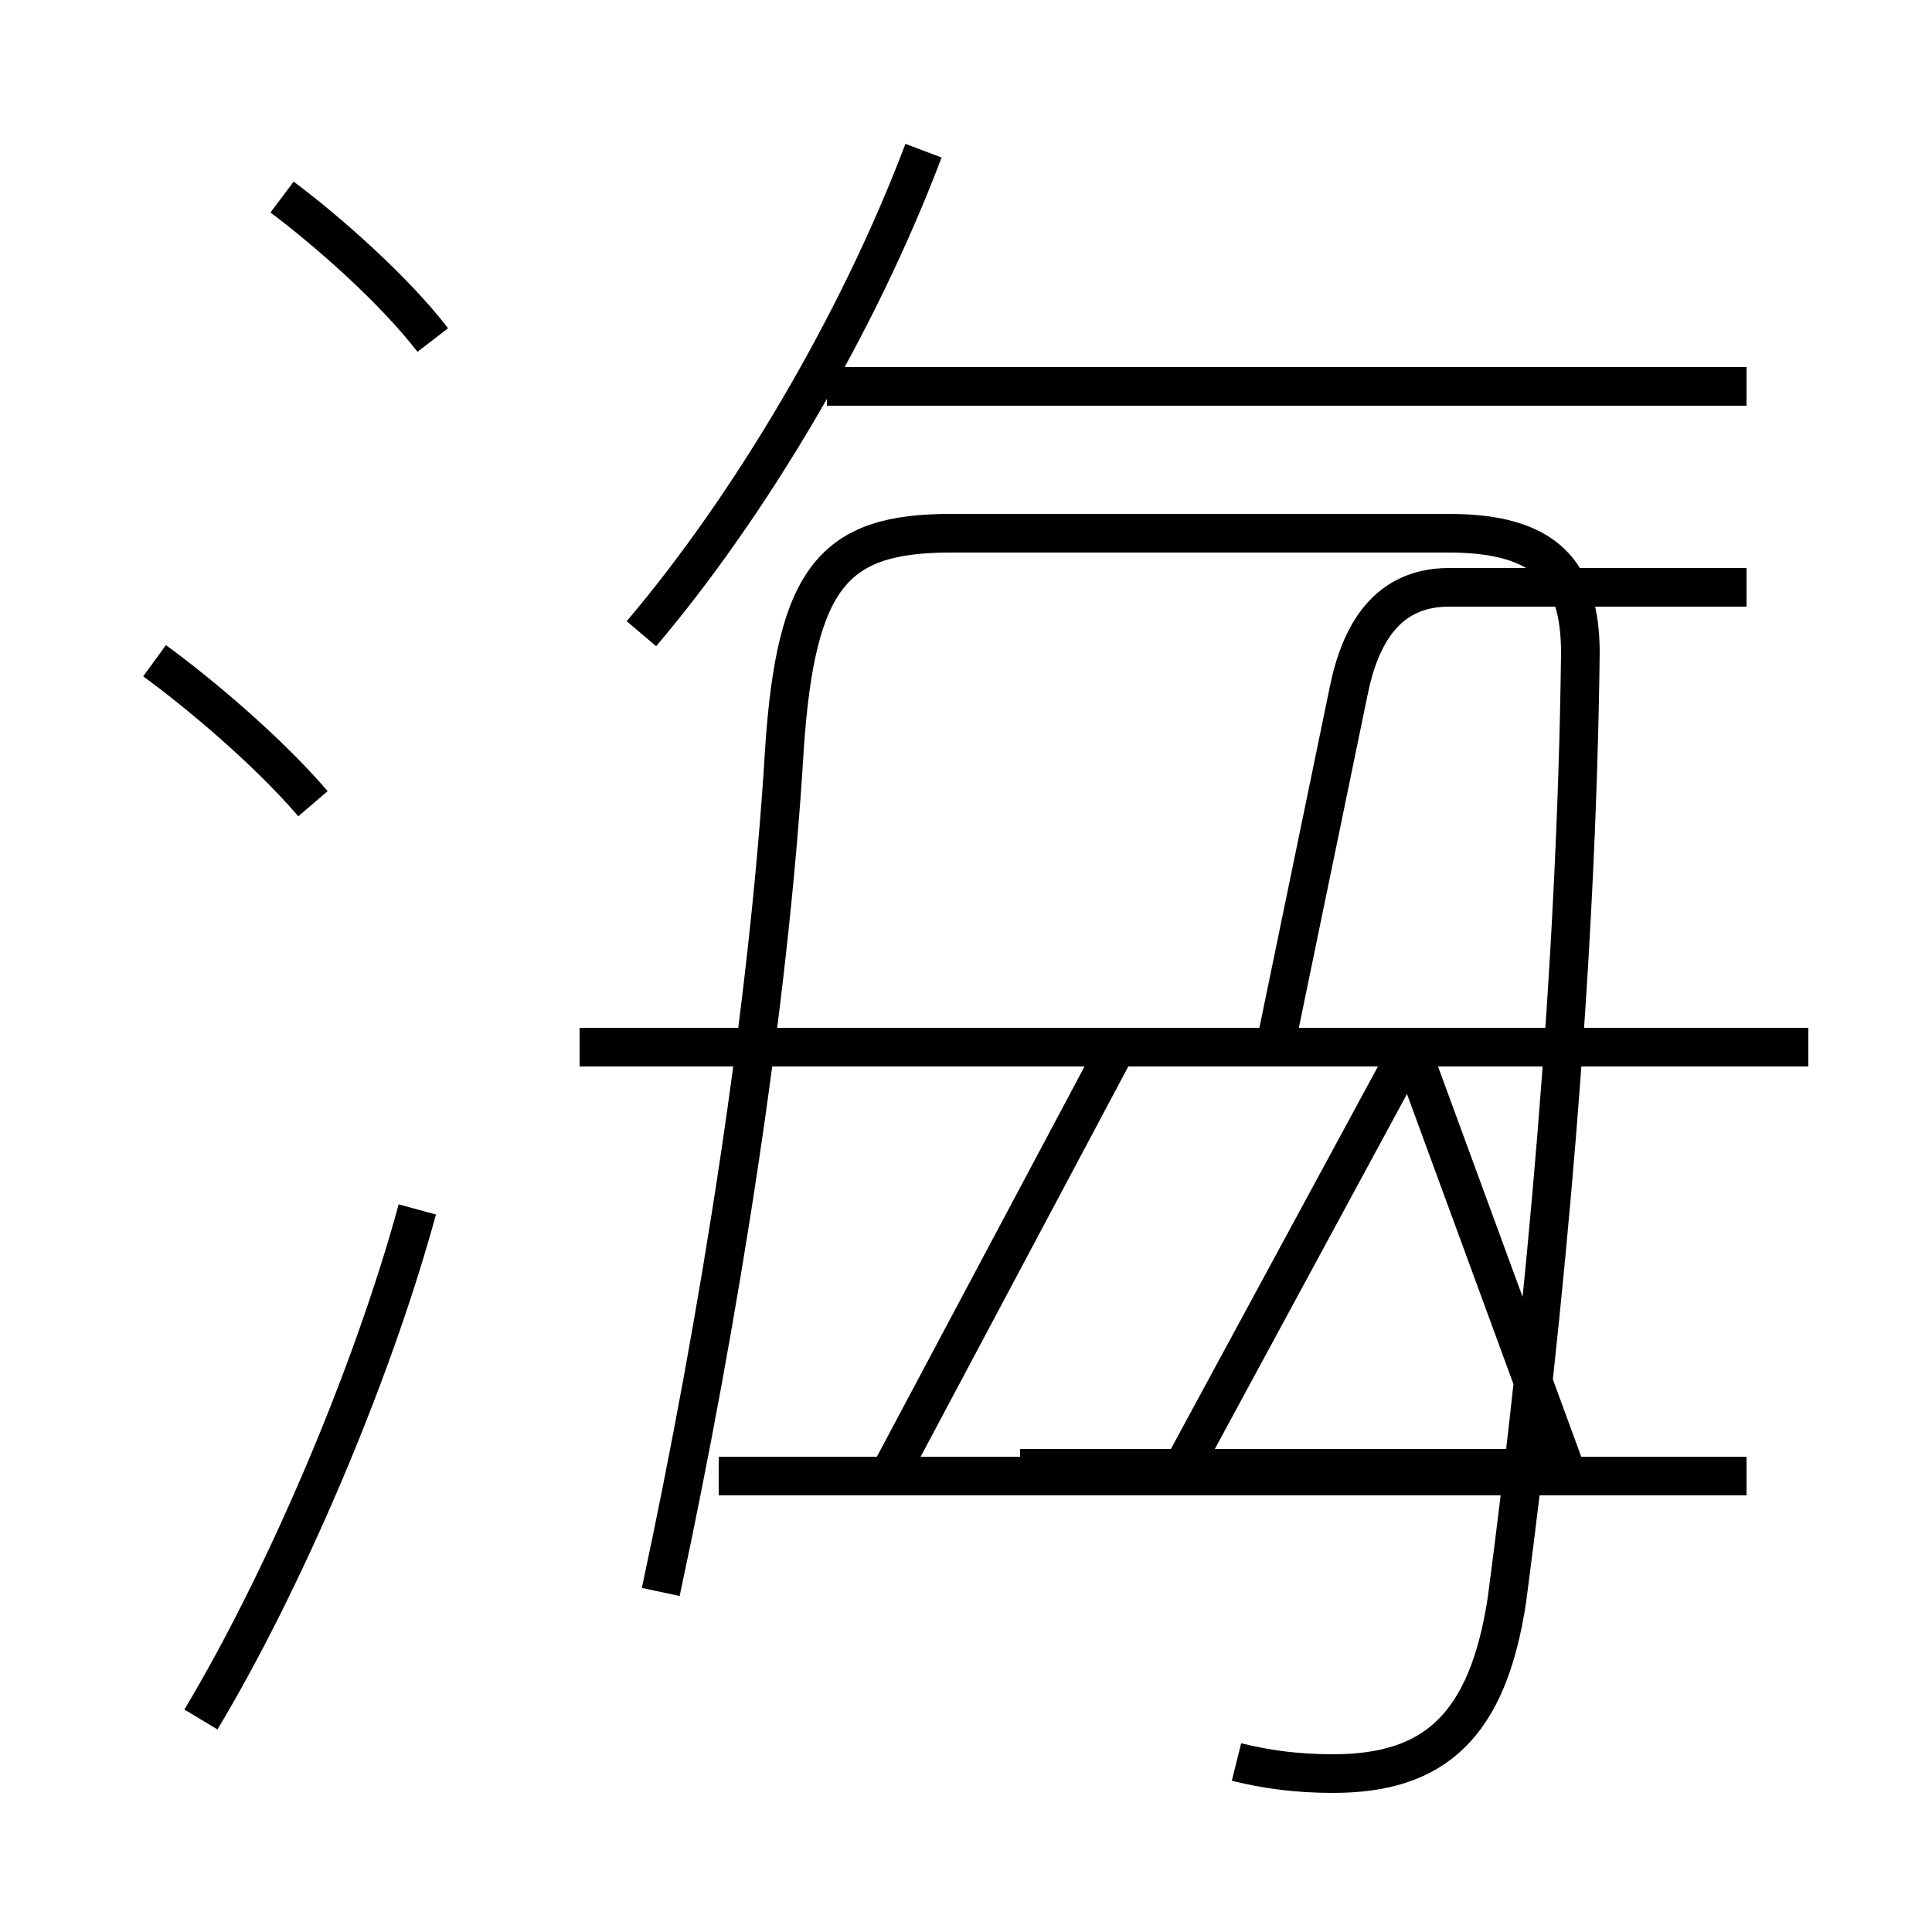 <?xml version='1.0' encoding='utf8'?>
<svg viewBox="0.0 -6.0 50.0 50.0" version="1.1" xmlns="http://www.w3.org/2000/svg">
<rect x="0.0" y="-6.0" width="50.0" height="50.0" fill="#808080" stroke="none"/>
<rect x="-1000" y="-1000" width="2000" height="2000" stroke="white" fill="white"/>
<g style="fill:white;stroke:#000000;  stroke-width:1">
<path d="M 32.0 1.6 C 32.8 1.8 33.6 1.9 34.5 1.9 C 37.1 1.9 38.5 0.7 39.0 -2.6 C 40.0 -10.2 40.8 -18.9 40.9 -27.1 C 40.9 -29.2 40.0 -30.2 37.5 -30.2 L 24.6 -30.2 C 21.6 -30.2 20.6 -29.1 20.3 -24.6 C 19.9 -17.9 18.6 -9.8 17.1 -2.8 M 5.2 0.5 C 7.3 -3.0 9.6 -8.3 10.8 -12.7 M 8.1 -23.2 C 6.9 -24.6 5.1 -26.1 4.0 -26.9 M 45.2 -5.8 L 18.6 -5.8 M 23.1 -6.0 L 28.9 -16.9 M 11.2 -35.2 C 10.2 -36.5 8.5 -38.0 7.3 -38.9 M 46.8 -16.9 L 15.0 -16.9 M 39.2 -16.9 L 33.0 -16.9 L 34.9 -26.1 C 35.2 -27.6 35.9 -28.8 37.5 -28.8 L 45.2 -28.8 M 16.6 -27.6 C 19.4 -30.9 22.2 -35.6 23.9 -40.1 M 40.5 -6.0 L 26.4 -6.0 M 30.6 -6.0 L 36.5 -16.9 M 45.2 -34.0 L 21.4 -34.0 M 40.5 -6.0 L 26.4 -6.0 M 40.5 -6.0 L 36.5 -16.9 M 30.6 -6.0 L 36.5 -16.9 M 40.5 -6.0 L 26.4 -6.0 M 30.6 -6.0 L 36.5 -16.9 M 40.5 -6.0 L 26.4 -6.0 M 30.6 -6.0 L 36.5 -16.9 M 40.5 -6.0 L 26.4 -6.0 M 30.6 -6.0 L 36.5 -16.9 M 40.5 -6.0 L 26.4 -6.0 M 30.6 -6.0 L 36.5 -16.9 M 40.5 -6.0 L 26.4 -6.0 M 30.6 -6.0 L 36.5 -16.9 M 40.5 -6.0 L 26.4 -6.0 M 30.6 -6.0 L 36.5 -16.9 M 40.5 -6.0 L 26.4 -6.0 M 30.6 -6.0 L 36.5 -16.9 M 40.5 -6.0 L 26.4 -6.0 M 30.6 -6.0 L 36.5 -16.9 M 40.5 -6.0 L 26.4 -6.0 M 30.6 -6.0 L 36.5 -16.9 M 40.5 -6.0 L 26.4 -6.0 M 30.6 -6.0 L 36.5 -16.9 M 40.5 -6.0 L 26.4 -6.0 M 30.6 -6.0 L 36.5 -16.9 M 40.5 -6.0 L 26.4 -6.0 M 30.6 -6.0 L 36.5 -16.9 M 40.5 -6.0 L 26.4 -6.0 M 30.6 -6.0 L 36.5 -16.9 M 40.5 -6.0 L 26.4 -6.0 M 30.6 -6.0 L 36.5 -16.9 M 40.5 -6.0 L 26.4 -6.0 M 30.6 -6.0 L 36.5 -16.9 M 40.5 -6.0 L 26.4 -6.0 M 30.6 -6.0 L 36.5 -16.9 M 40.5 -6.0 L 26.4 -6.0 M 30.6 -6.0 L 36.5 -16.9 M 40.5 -6.0 L 26.4 -6.0 M 30.6 -6.0 L 36.5 -16.9 M 40.5 -6.0 L 26.4 -6.0 M 30.6 -6.0 L 36.5 -16.9 M 40.5 -6.0 L 26.4 -6.0 M 30.6 -6.0 L 36.5 -16.9 M 40.5 -6.0 L 26.4 -6.0 M 30.6 -6.0 L 36.5 -16.9 M 40.5 -6.0 L 26.4 -6.0 M 30.6 -6.0 L 36.5 -16.9 M 40.5 -6.0 L 26.4 -6.0 M 30.6 -6.0 L 36.5 -16.9 M 40.5 -6.0 L 26.4 -6.0 M 30.6 -6.0 L 36.5 -16.9 M 40.5 -6.0 L 26.4 -6.0 M 30.6 -6.0 L 36.5 -16.9 M 40.5 -6.0 L 26.4 -6.0 M 30.6 -6.0 L 36.5 -16.9 M 40.5 -6.0 L 26.4 -6.0 M 30.6 -6.0 L 36.5 -16.9 M 40.5 -6.0 L 26.4 -6.0 M 30.6 -6.0 L 36.5 -16.9 M 40.5 -6.0 L 26.4 -6.0 M 30.6 -6.0 L 36.5 -16.9 M 40.5 -6.0 L 26.4 -6.0 M 30.6 -6.0 L 36.5 -16.9 M 40.5 -6.0 L 26.4 -6.0 M 30.6 -6.0 L 36.5 -16.9 M 40.5 -6.0 L 26.4 -6.0 M 30.6 -6.0 L 36.5 -16.9 M 40.5 -6.0 L 26.4 -6.0 M 30.6 -6.0 L 36.5 -16.9 M 40.5 -6.0 L 26.4 -6.0 M 30.6 -6.0 L 36.5 -16.9 M 40.5 -6.0 L 26.4 -6.0 M 30.6 -6.0 L 36.5 -16.9 M 40.5 -6.0 L 26.4 -6.0 M 30.6 -6.0 L 36.5 -16.9 M 40.5 -6.0 L 26.4 -6.0 M 30.6 -6.0 L 36.5 -16.9 M 40.5 -6.0 L 26.4 -6.0 M 30.6 -6.0 L 36.5 -16.9 M 40.5 -6.0 L 26.4 -6.0 M 30.6 -6.0 L 36.5 -16.9 M 40.5 -6.0 L 26.4 -6.0 M 30.6 -6.0 L 36.5 -16.9 M 40.5 -6.0 L 26.4 -6.0 M 30.6 -6.0 L 36.5 -16.9 M 40.5 -6.0 L 26.4 -6.0 M 30.6 -6.0 L 36.5 -16.9 M 40.5 -6.0 L 26.4 -6.0 M 30.6 -6.0 L 36.5 -16.9 M 40.5 -6.0 L 26.4 -6.0 M 30.6 -6.0 L 36.5 -16.9 M 40.5 -6.0 L 26.4 -6.0 M 30.6 -6.0 L 36.5 -16.9 M 40.5 -6.0 L 26.4 -6.0 M 30.6 -6.0 L 36.5 -16.9 M 40.5 -6.0 L" transform="translate(0.0, 38.0)" />
</g>
</svg>